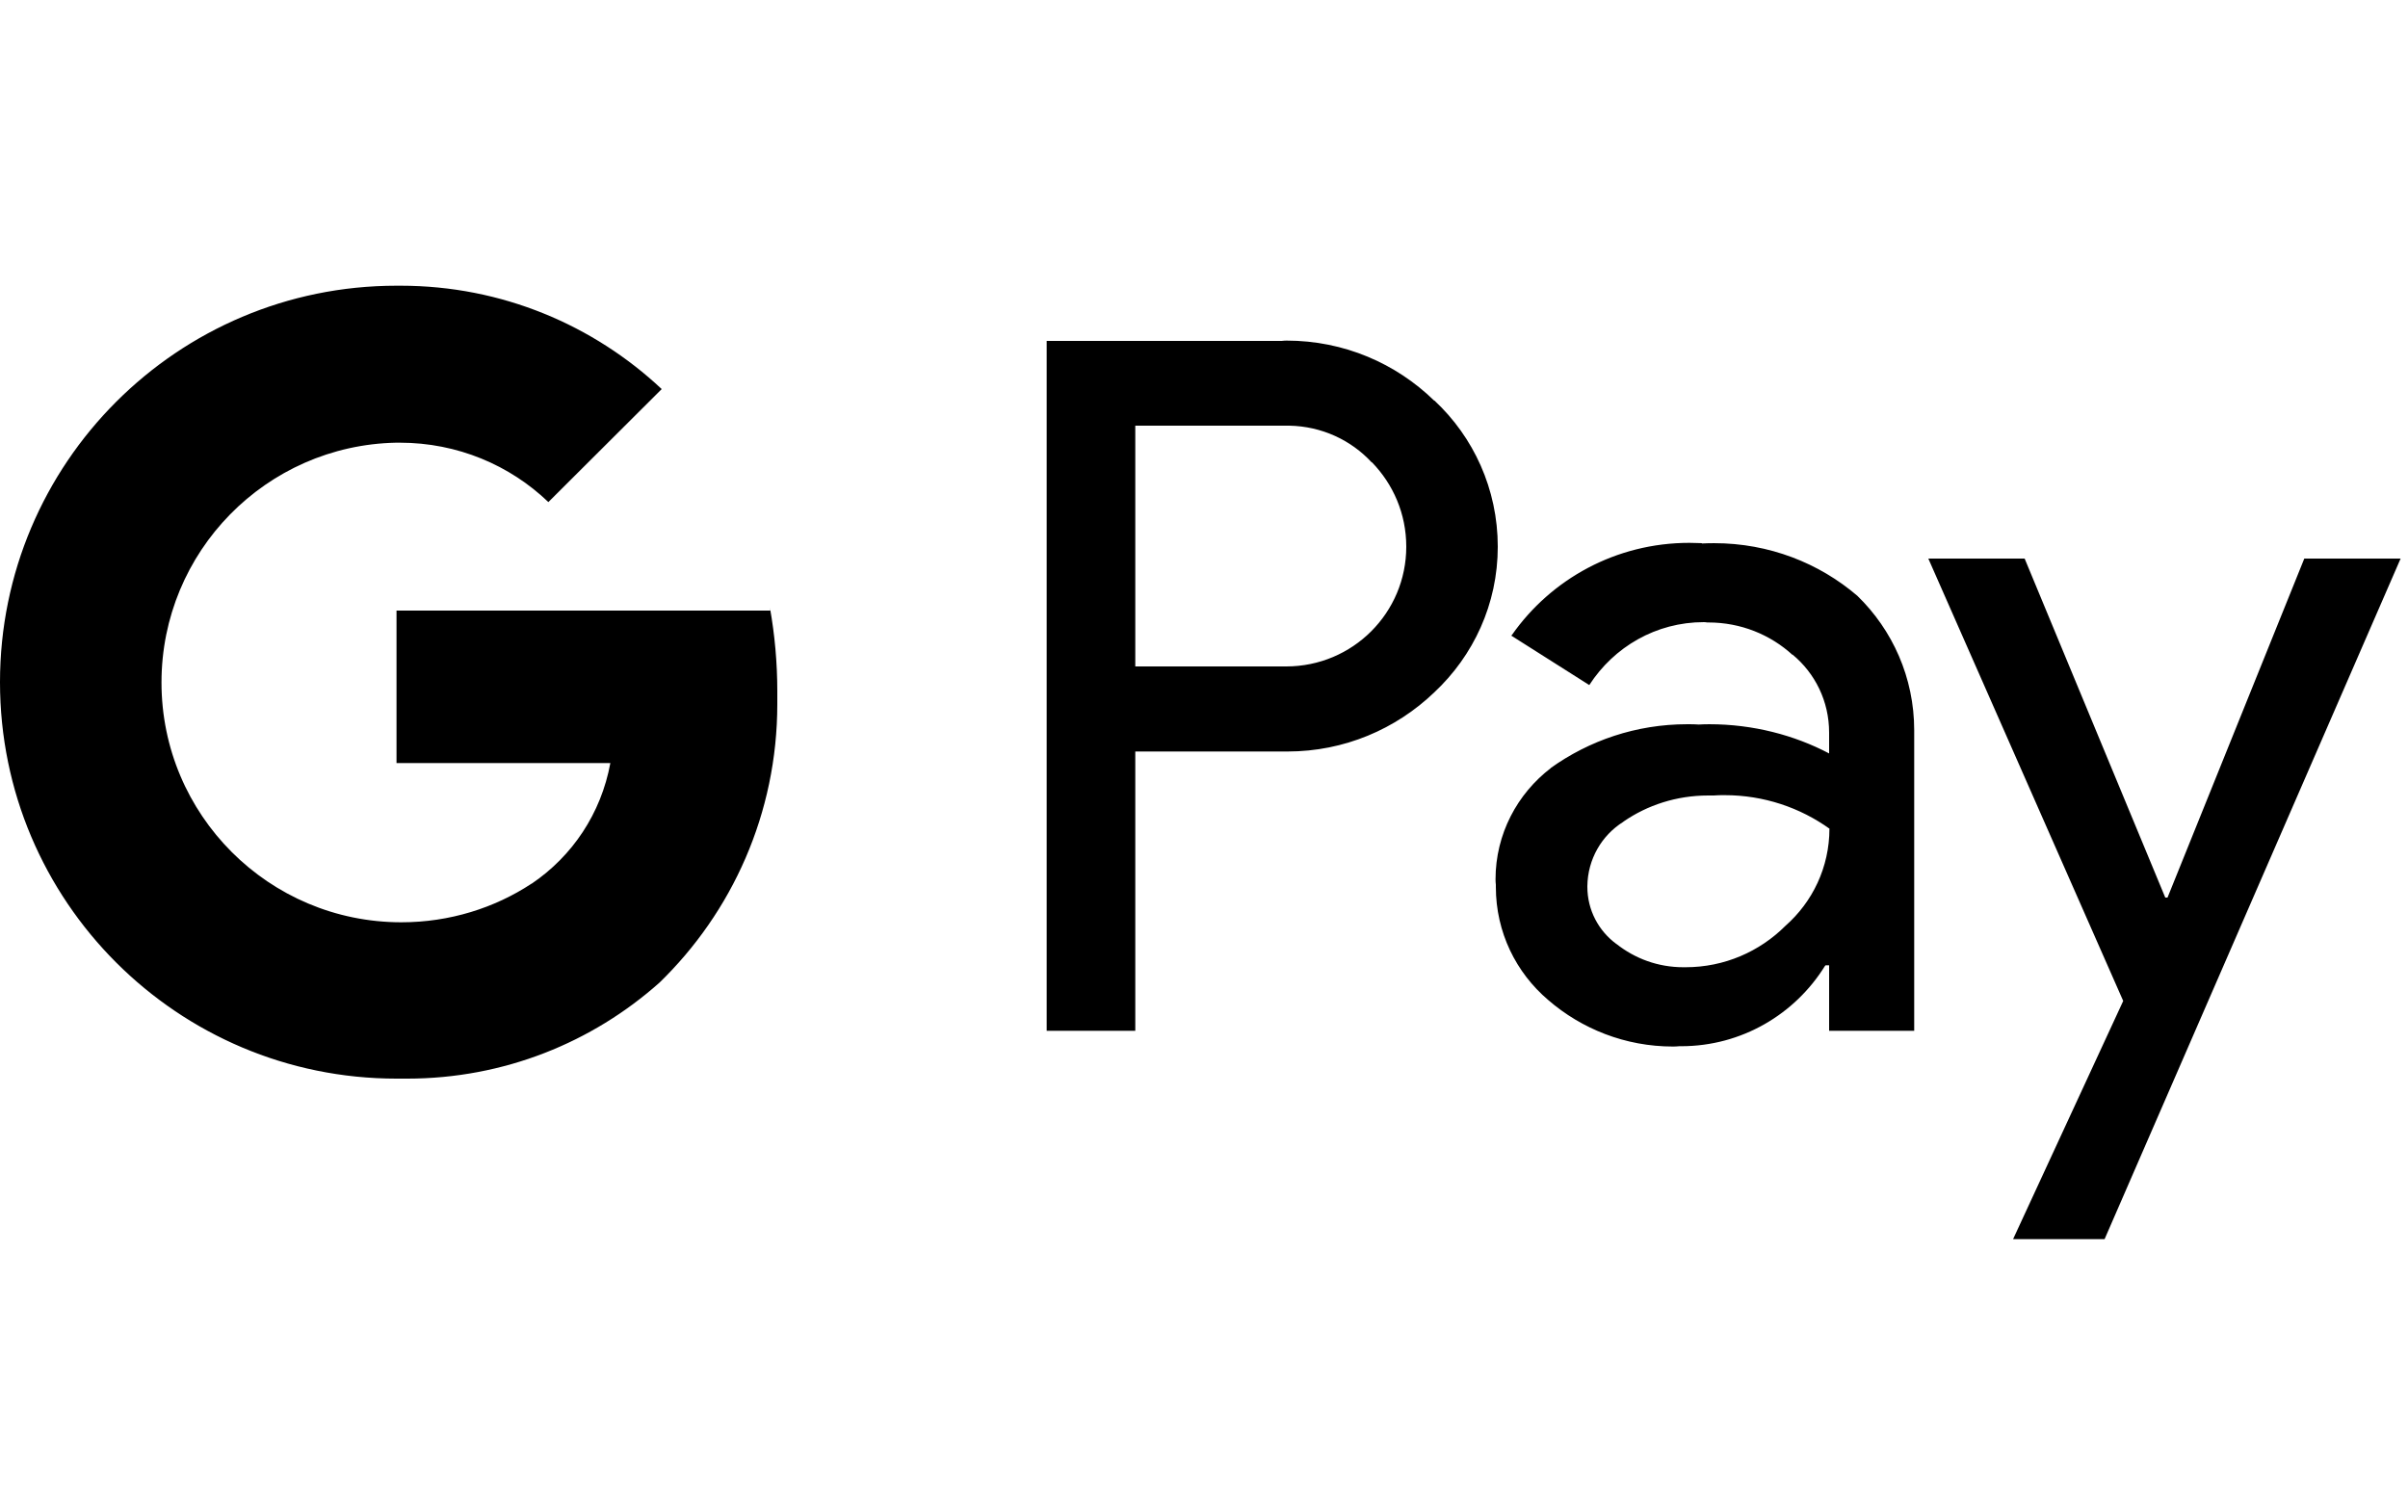 <svg version="1.2" xmlns="http://www.w3.org/2000/svg" viewBox="0 0 750 471" width="750" height="471">
	<title>googlepay-svg</title>
	<style>
		.s0 { fill: #000000 } 
	</style>
	<g id="Layer 1">
		<path id="Layer" fill-rule="evenodd" class="s0" d="m530.1 169.2c-1.2 0-2.5-0.1-3.9-0.1-22.9 0-43.1 11.3-55.3 28.7l-0.2 0.2 24.3 15.4c7.7-11.9 20.8-19.6 35.7-19.6q0.5 0 1 0.1h-0.1q0.3 0 0.5 0c10.1 0 19.3 3.8 26.2 10.1v-0.1c7 5.8 11.4 14.5 11.4 24.3q0 0.1 0 0.2v6.3c-10.8-5.7-23.7-9.1-37.3-9.1q-1.7 0-3.4 0.1h0.2c-1.1-0.1-2.4-0.1-3.7-0.1-15.9 0-30.6 5.1-42.6 13.7l0.2-0.1c-10.5 8-17.3 20.6-17.3 34.7q0 0.9 0.1 1.7v-0.1q0 0.4 0 0.8c0 14.1 6.3 26.7 16.3 35.2 10.4 9 24 14.5 38.9 14.5q0.9 0 1.9-0.1h-0.1q0.3 0 0.7 0c18.9 0 35.5-10 44.8-25l0.2-0.2h1.1v20.4h26.5v-90.6c0-0.9 0-2 0-3 0-16.5-6.8-31.3-17.7-41.9-11.9-10.2-27.5-16.4-44.6-16.4q-2 0-4 0.1c0 0 0.2 0 0.2-0.1zm70.5 4.8l60.7 137.8-34.3 74.2h28.5l92.2-212h-30l-42.6 105.6h-0.7l-43.8-105.6zm-66.8 73.8c1-0.1 2.2-0.1 3.4-0.1 12.2 0 23.5 3.9 32.7 10.5l-0.1-0.1c0 12.1-5.3 22.9-13.7 30.3-8 8-19 12.9-31.1 12.9q-0.3 0-0.7 0c-7.9 0-15.1-2.7-20.9-7.3l0.1 0.1c-5.6-4.1-9.1-10.6-9.1-17.9q0-0.1 0-0.1c0.1-8.5 4.5-15.9 11.2-20.1l0.1-0.1c7.4-5.1 16.5-8.1 26.3-8.1q0.9 0 1.8 0c0 0-0.1 0 0 0zm-207.8-141.6v214.9h27.6v-87h45.7c0.5 0 1.1 0 1.7 0 17.7 0 33.8-7 45.7-18.4 12.2-11.4 19.8-27.5 19.8-45.4 0-18-7.6-34.2-19.7-45.5h-0.1c-11.9-11.6-28.1-18.7-46-18.7q-0.7 0-1.5 0.1h0.1zm75.6 26.4c10.1 0.2 19.2 4.5 25.6 11.4h0.1c6.6 6.8 10.7 16 10.7 26.3 0 20.6-16.7 37.3-37.4 37.3q-0.3 0-0.7 0h-46.3v-75h46.3q0.9 0 1.7 0zm-278.1-43.6c-68.2 0-123.5 55.3-123.5 123.5 0 68.2 55.3 123.5 123.5 123.5 0.9 0 2.1 0 3.3 0 30.2 0 57.7-11.3 78.6-29.9l-0.1 0.1c22.7-22 36.8-52.8 36.8-86.9q0-2.1 0-4.2v0.2c0-8.9-0.8-17.6-2.3-26l0.1 0.9h-116.4v47.5h66.6c-2.9 15.8-11.9 29-24.4 37.5l-0.2 0.1c-11.4 7.5-25.4 12-40.5 12-41.3 0-74.7-33.5-74.7-74.7 0-40.8 32.6-73.9 73.1-74.7h0.1c0.3 0 0.7 0 1 0 18 0 34.3 7 46.3 18.5l35.3-35.2c-21.2-19.9-49.8-32.2-81.3-32.2q-0.7 0-1.4 0c0 0 0.1 0 0.1 0z"/>
	</g>
</svg>